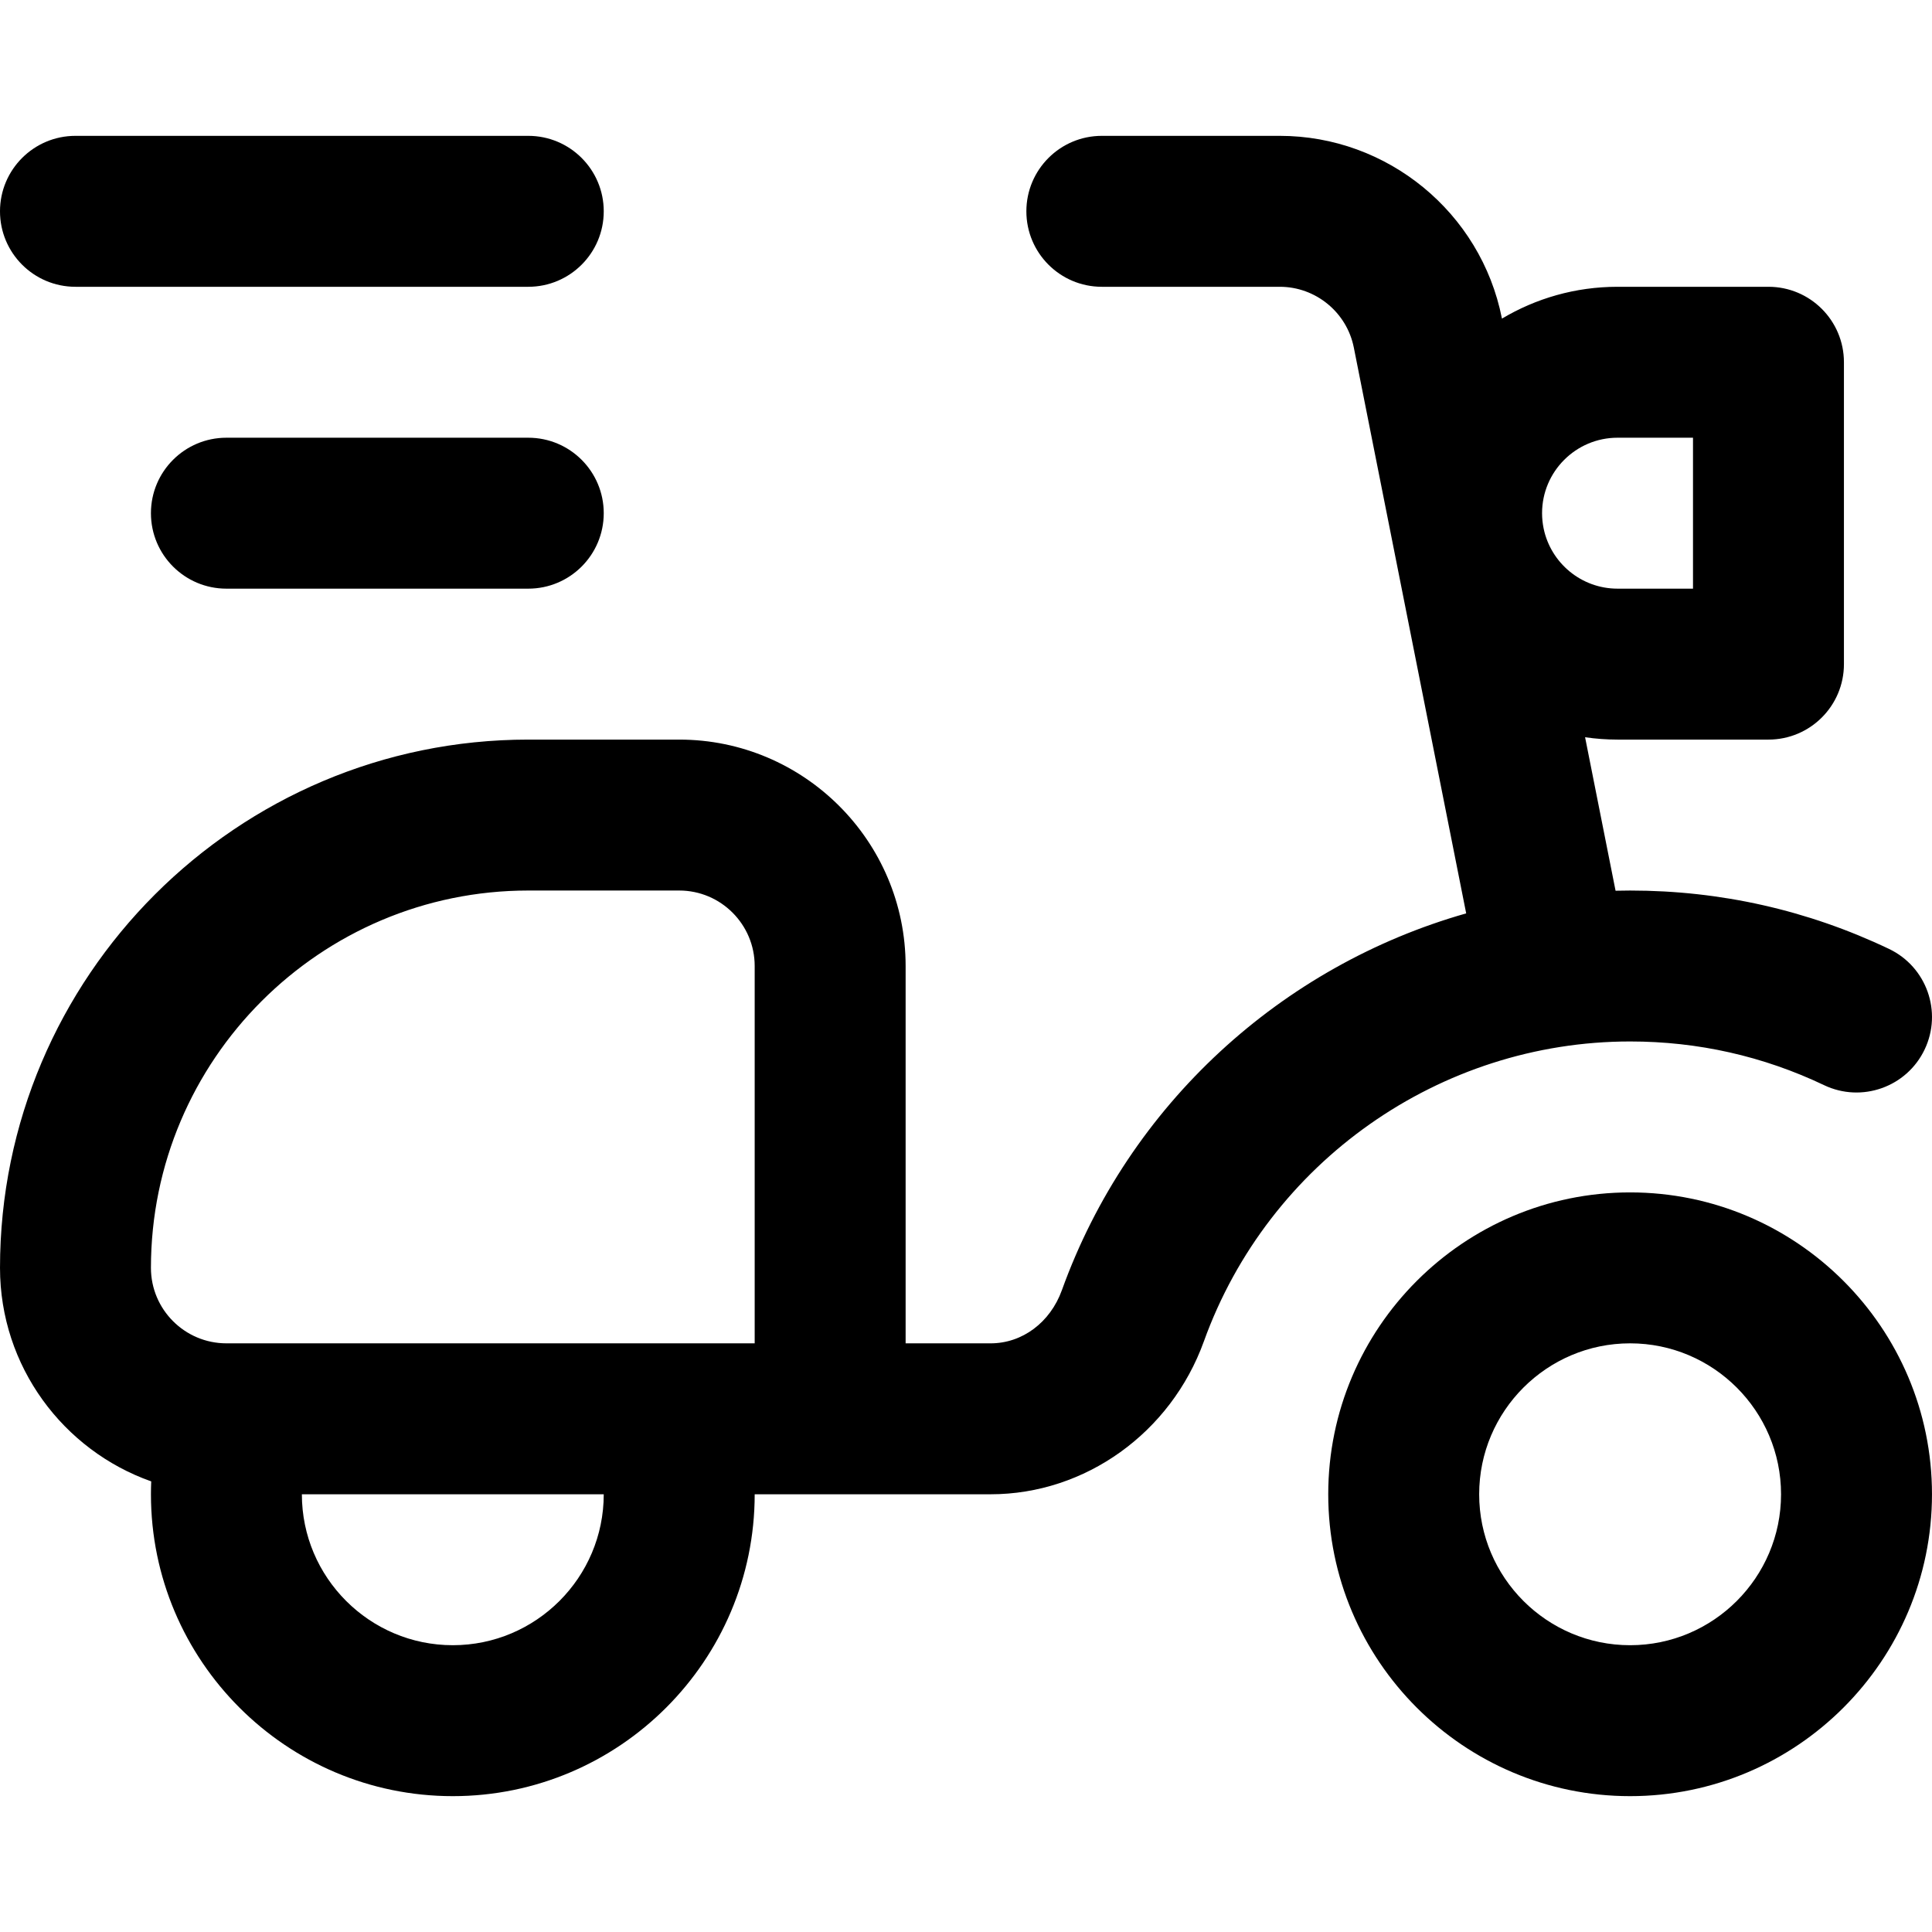 <svg id="Capa_1" enable-background="new 0 0 512.005 512.005" height="512" viewBox="0 0 512.005 512.005" width="512" xmlns="http://www.w3.org/2000/svg"><g id="Scooter"><g><path d="m432 316.002c-44.112 0-80 35.888-80 80s35.888 80 80 80 80-35.888 80-80-35.888-80-80-80zm0 120c-22.056 0-40-17.944-40-40s17.944-40 40-40 40 17.944 40 40-17.944 40-40 40z"/><path d="m483.398 287.58c9.969 4.75 21.906.518 26.657-9.454s.518-21.907-9.454-26.657c-21.543-10.263-44.624-15.466-68.602-15.466-1.287 0-2.571.021-3.854.052l-8.078-40.677c2.81.405 5.678.625 8.598.625h40c11.046 0 20-8.954 20-20v-80c0-11.046-8.954-20-20-20h-40c-11.184 0-21.657 3.084-30.629 8.434l-.024-.121c-5.56-27.995-30.31-48.313-58.852-48.313h-47.16c-11.046 0-20 8.954-20 20s8.954 20 20 20h47.162c9.514 0 17.765 6.773 19.617 16.104 3.626 18.258 27.442 138.189 29.778 149.952-48.808 13.864-89.383 50.559-107.139 99.841-3.087 8.567-10.502 14.103-18.89 14.103h-22.528v-100c0-33.084-26.916-60-60-60h-40c-77.196 0-140 62.804-140 140 0 26.099 16.756 48.348 40.072 56.584-.048 1.136-.072 2.275-.072 3.416 0 44.112 35.888 80 80 80s80-35.888 80-80h62.528c25.069 0 47.783-16.293 56.521-40.544 17.124-47.525 62.516-79.456 112.951-79.456 17.979-.001 35.271 3.895 51.398 11.577zm-74.731-151.578c0-11.028 8.972-20 20-20h20v40h-20c-9.63 0-17.689-6.842-19.579-15.92l-.025-.125c-.257-1.279-.396-2.601-.396-3.955zm-288.667 300c-22.056 0-40-17.944-40-40h80c0 22.057-17.944 40-40 40zm-60-80c-11.028 0-20-8.972-20-20 0-55.14 44.859-100 100-100h40c11.028 0 20 8.972 20 20v100z"/></g><g><path d="m140 76.002h-120c-11.046 0-20-8.954-20-20s8.954-20 20-20h120c11.046 0 20 8.954 20 20s-8.954 20-20 20z"/></g><g><path d="m140 156.002h-80c-11.046 0-20-8.954-20-20s8.954-20 20-20h80c11.046 0 20 8.954 20 20s-8.954 20-20 20z"/></g></g></svg>